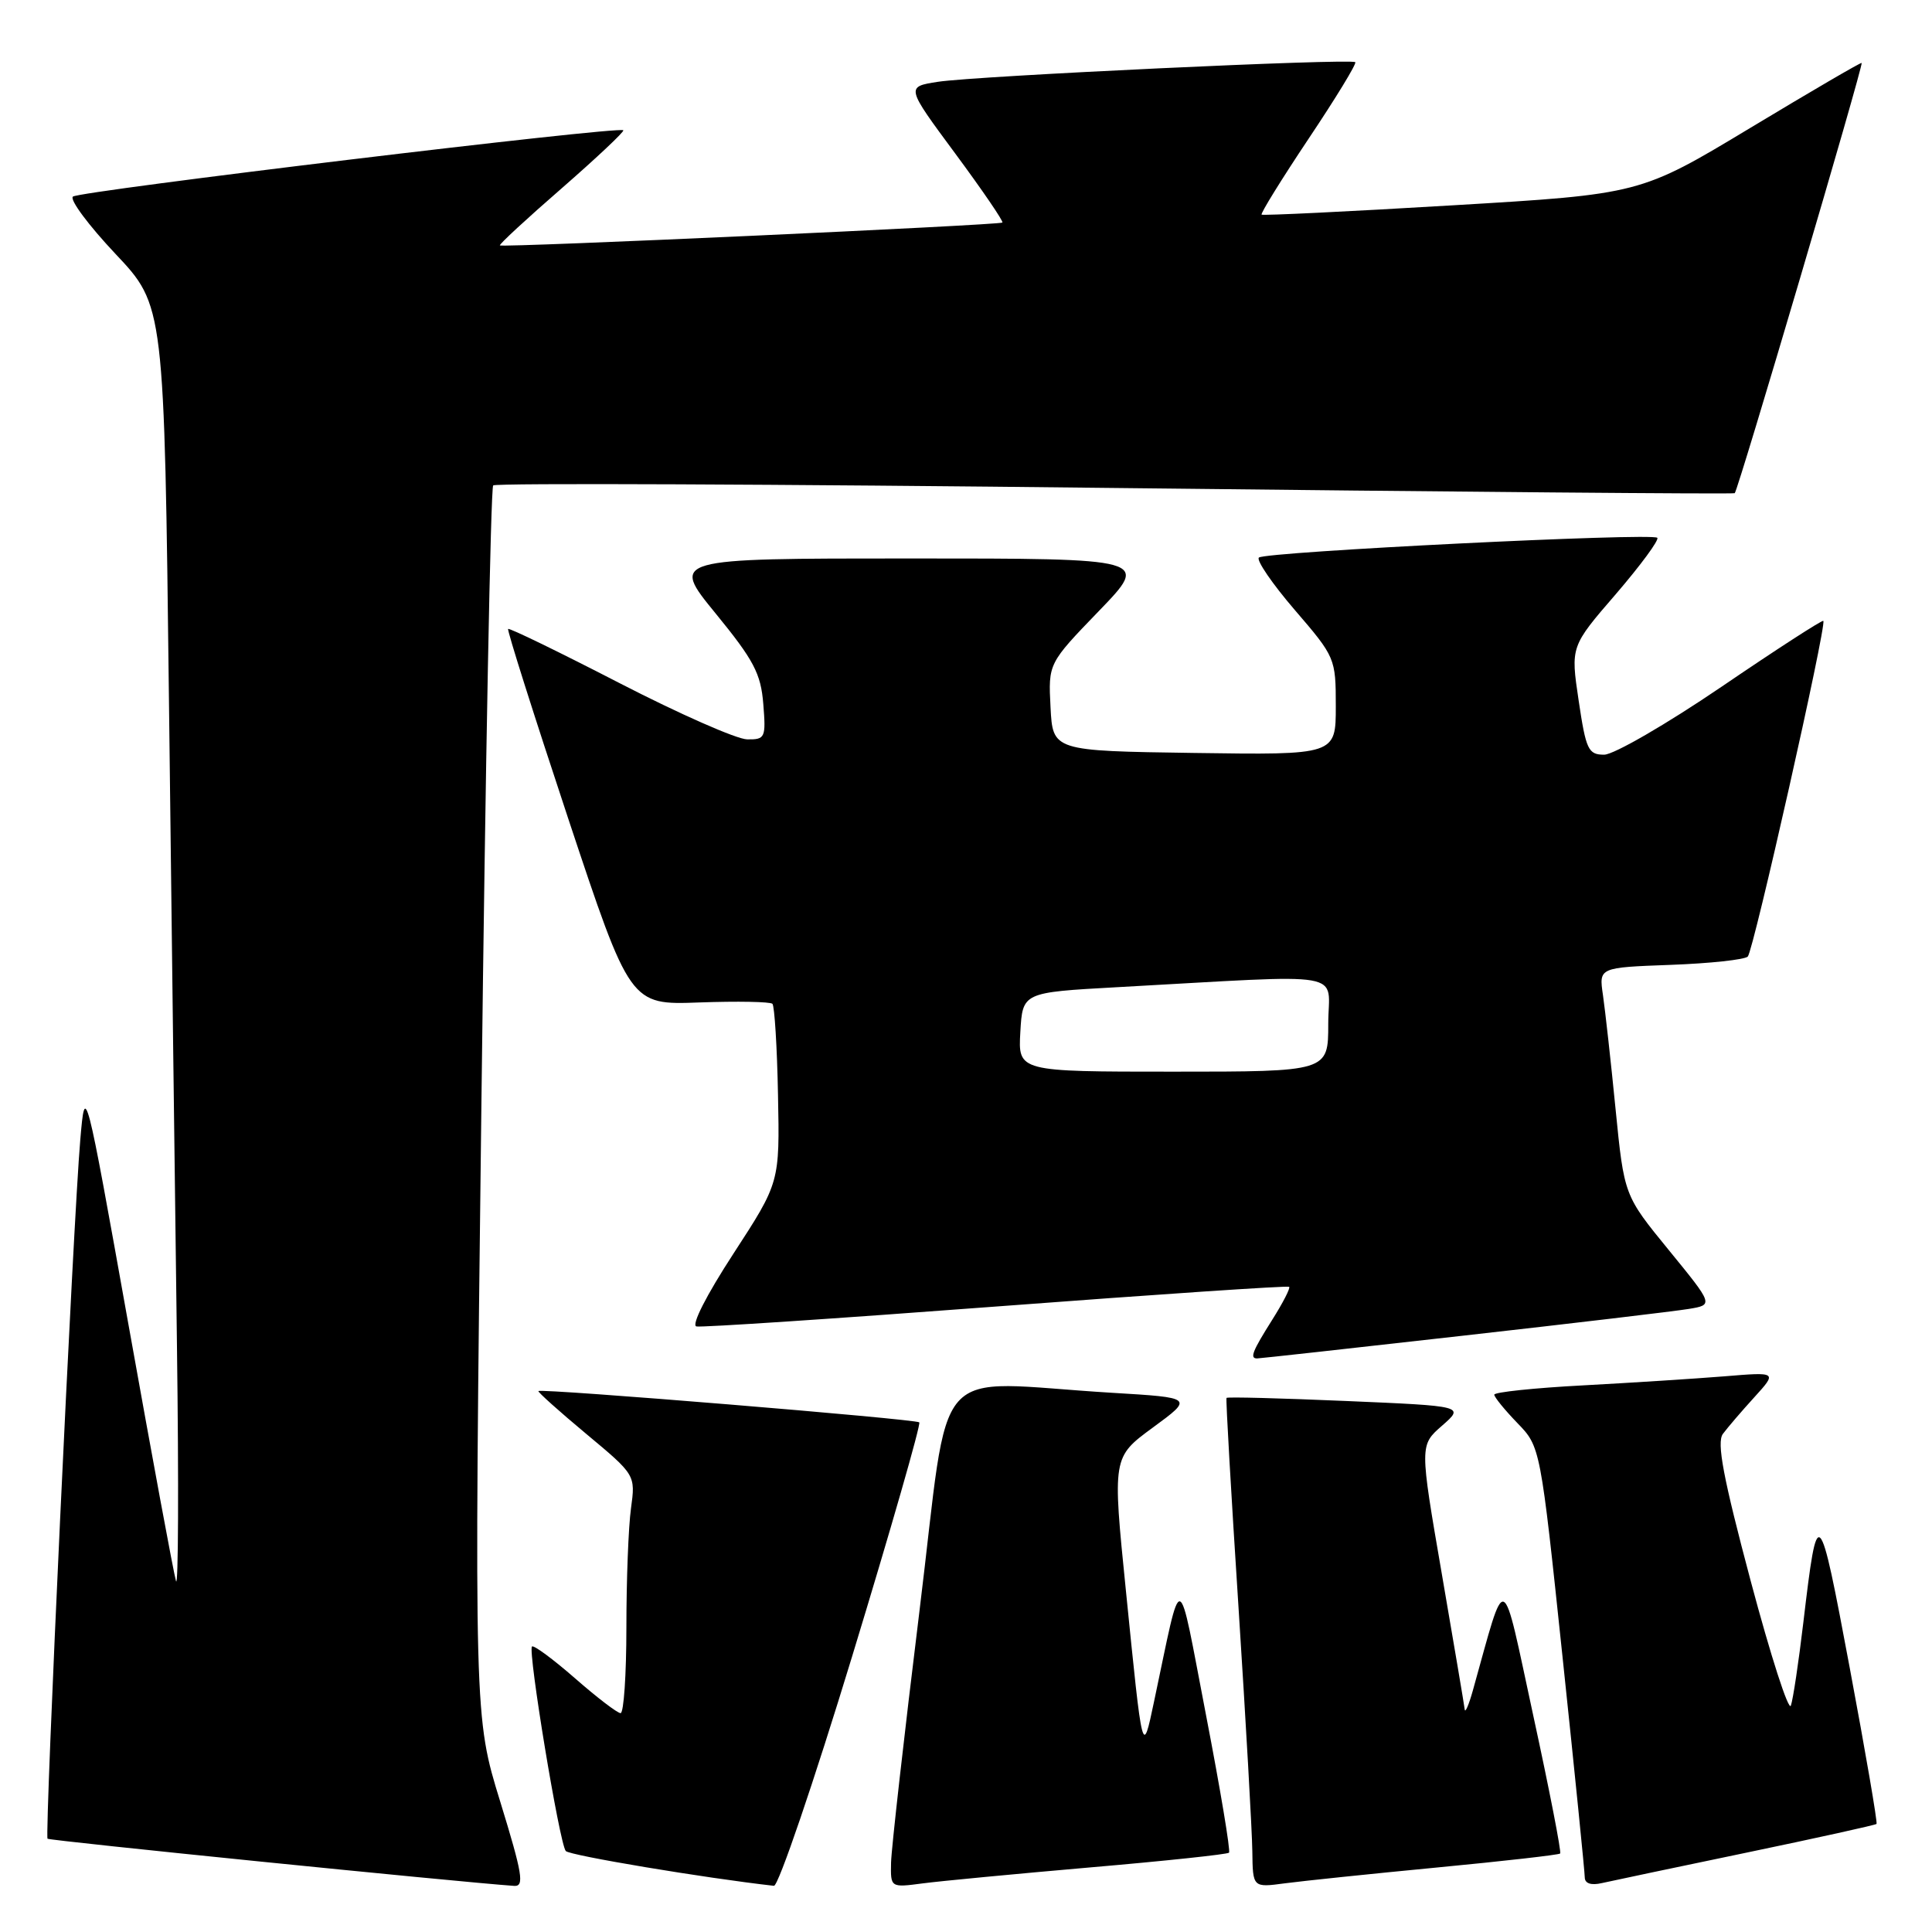 <?xml version="1.0" encoding="UTF-8" standalone="no"?>
<!DOCTYPE svg PUBLIC "-//W3C//DTD SVG 1.1//EN" "http://www.w3.org/Graphics/SVG/1.1/DTD/svg11.dtd" >
<svg xmlns="http://www.w3.org/2000/svg" xmlns:xlink="http://www.w3.org/1999/xlink" version="1.1" viewBox="0 0 256 256">
 <g >
 <path fill="currentColor"
d=" M 66.29 238.75 C 62.82 227.50 62.82 227.50 63.79 146.21 C 64.32 101.49 65.02 64.65 65.35 64.32 C 65.67 63.99 102.74 64.15 147.72 64.66 C 192.70 65.17 229.66 65.49 229.86 65.35 C 230.28 65.07 246.94 8.60 246.68 8.34 C 246.58 8.24 239.94 12.12 231.92 16.95 C 217.34 25.73 217.34 25.73 192.42 27.21 C 178.71 28.03 167.35 28.58 167.17 28.44 C 167.00 28.30 169.79 23.78 173.39 18.39 C 176.99 13.01 179.78 8.44 179.58 8.24 C 179.06 7.72 129.31 10.06 124.27 10.84 C 120.03 11.50 120.03 11.50 126.58 20.35 C 130.18 25.22 132.99 29.33 132.82 29.49 C 132.44 29.83 66.61 32.83 66.24 32.52 C 66.09 32.40 69.78 28.99 74.44 24.94 C 79.09 20.88 82.76 17.43 82.59 17.26 C 82.03 16.69 10.51 25.31 9.66 26.05 C 9.20 26.45 11.74 29.86 15.30 33.64 C 21.77 40.50 21.77 40.50 22.39 93.00 C 22.73 121.88 23.21 160.35 23.45 178.50 C 23.69 196.65 23.63 210.60 23.32 209.50 C 23.00 208.40 20.17 193.10 17.02 175.50 C 11.29 143.50 11.29 143.50 10.64 151.00 C 9.71 161.71 5.90 243.23 6.30 243.64 C 6.57 243.90 60.36 249.34 68.13 249.89 C 69.51 249.98 69.23 248.31 66.29 238.75 Z  M 112.92 219.45 C 118.04 202.65 122.04 188.71 121.81 188.47 C 121.36 188.03 71.72 183.95 71.34 184.32 C 71.23 184.44 74.07 186.99 77.67 189.99 C 84.21 195.44 84.21 195.44 83.61 199.86 C 83.27 202.29 83.00 209.39 83.00 215.64 C 83.00 221.89 82.65 227.00 82.23 227.00 C 81.81 227.00 79.09 224.92 76.19 222.38 C 73.28 219.84 70.72 217.95 70.49 218.17 C 69.92 218.75 74.14 244.33 74.97 245.27 C 75.48 245.86 93.39 248.85 102.55 249.88 C 103.13 249.95 107.80 236.25 112.92 219.45 Z  M 144.47 247.44 C 154.36 246.59 162.63 245.71 162.85 245.49 C 163.07 245.27 161.70 237.08 159.81 227.29 C 155.96 207.36 156.72 207.56 152.91 225.50 C 151.38 232.75 151.41 232.88 149.19 210.79 C 147.40 193.09 147.40 193.09 152.77 189.15 C 158.15 185.20 158.15 185.20 147.32 184.55 C 122.86 183.07 126.02 179.48 121.83 213.50 C 119.80 230.00 118.11 244.99 118.07 246.81 C 118.00 250.12 118.00 250.12 122.25 249.56 C 124.59 249.25 134.59 248.30 144.47 247.44 Z  M 190.45 247.45 C 199.23 246.61 206.55 245.78 206.73 245.60 C 206.91 245.42 205.32 237.23 203.18 227.39 C 198.90 207.61 199.66 207.93 195.16 224.00 C 194.62 225.93 194.13 227.05 194.08 226.50 C 194.02 225.95 192.65 217.85 191.04 208.50 C 188.11 191.50 188.11 191.50 191.08 188.91 C 194.05 186.31 194.05 186.31 178.38 185.64 C 169.76 185.27 162.62 185.08 162.52 185.23 C 162.41 185.38 163.13 197.88 164.11 213.00 C 165.08 228.12 165.91 242.67 165.94 245.31 C 166.00 250.12 166.00 250.12 170.25 249.55 C 172.59 249.24 181.68 248.29 190.45 247.45 Z  M 231.44 245.48 C 240.75 243.54 248.50 241.83 248.65 241.68 C 248.80 241.53 247.20 232.20 245.09 220.95 C 241.00 199.12 240.85 198.99 238.95 215.00 C 238.33 220.22 237.59 225.18 237.30 226.00 C 237.01 226.82 234.62 219.40 231.98 209.50 C 228.33 195.79 227.45 191.14 228.29 190.00 C 228.90 189.18 230.77 186.99 232.45 185.15 C 235.50 181.79 235.50 181.79 228.50 182.37 C 224.65 182.68 216.21 183.22 209.75 183.57 C 203.29 183.91 198.00 184.47 198.00 184.80 C 198.00 185.13 199.38 186.82 201.06 188.56 C 204.11 191.71 204.11 191.71 207.05 219.61 C 208.67 234.95 209.99 248.07 209.99 248.77 C 210.00 249.57 210.83 249.85 212.25 249.52 C 213.49 249.24 222.12 247.42 231.44 245.48 Z  M 193.82 176.99 C 208.49 175.34 221.97 173.74 223.77 173.44 C 227.05 172.90 227.05 172.90 221.13 165.65 C 215.21 158.41 215.21 158.41 214.07 146.95 C 213.45 140.65 212.69 133.86 212.40 131.85 C 211.86 128.20 211.86 128.20 221.35 127.85 C 226.57 127.66 231.17 127.16 231.59 126.75 C 232.34 125.99 242.08 82.75 241.60 82.27 C 241.46 82.12 235.38 86.05 228.11 91.00 C 220.83 95.95 213.83 100.00 212.56 100.00 C 210.45 100.00 210.15 99.35 209.18 92.83 C 208.11 85.66 208.11 85.66 214.11 78.72 C 217.40 74.89 219.87 71.54 219.60 71.26 C 218.90 70.57 167.67 73.11 166.81 73.88 C 166.44 74.22 168.57 77.34 171.56 80.82 C 176.93 87.06 177.00 87.22 177.00 93.59 C 177.00 100.04 177.00 100.04 158.25 99.77 C 139.50 99.50 139.50 99.50 139.20 93.71 C 138.90 87.91 138.90 87.91 145.61 80.96 C 152.33 74.00 152.33 74.00 120.60 74.00 C 88.87 74.00 88.87 74.00 94.82 81.28 C 99.88 87.47 100.82 89.25 101.14 93.28 C 101.50 97.76 101.39 98.00 99.01 97.97 C 97.63 97.96 90.00 94.59 82.06 90.50 C 74.11 86.40 67.49 83.18 67.33 83.34 C 67.17 83.49 70.75 94.77 75.27 108.40 C 83.50 133.17 83.50 133.17 92.67 132.83 C 97.71 132.65 102.06 132.73 102.35 133.01 C 102.63 133.30 102.97 138.74 103.09 145.10 C 103.32 156.68 103.32 156.68 97.20 166.09 C 93.59 171.63 91.57 175.61 92.28 175.76 C 92.95 175.91 110.82 174.72 132.00 173.12 C 153.18 171.52 170.64 170.34 170.82 170.51 C 171.00 170.68 169.99 172.64 168.57 174.89 C 165.94 179.06 165.57 180.00 166.57 180.00 C 166.88 180.00 179.15 178.65 193.82 176.99 Z  M 135.20 136.75 C 135.50 131.50 135.50 131.50 148.00 130.81 C 179.33 129.09 176.00 128.52 176.00 135.67 C 176.00 142.00 176.00 142.00 155.45 142.00 C 134.90 142.00 134.90 142.00 135.20 136.75 Z "/>
</g>
</svg>